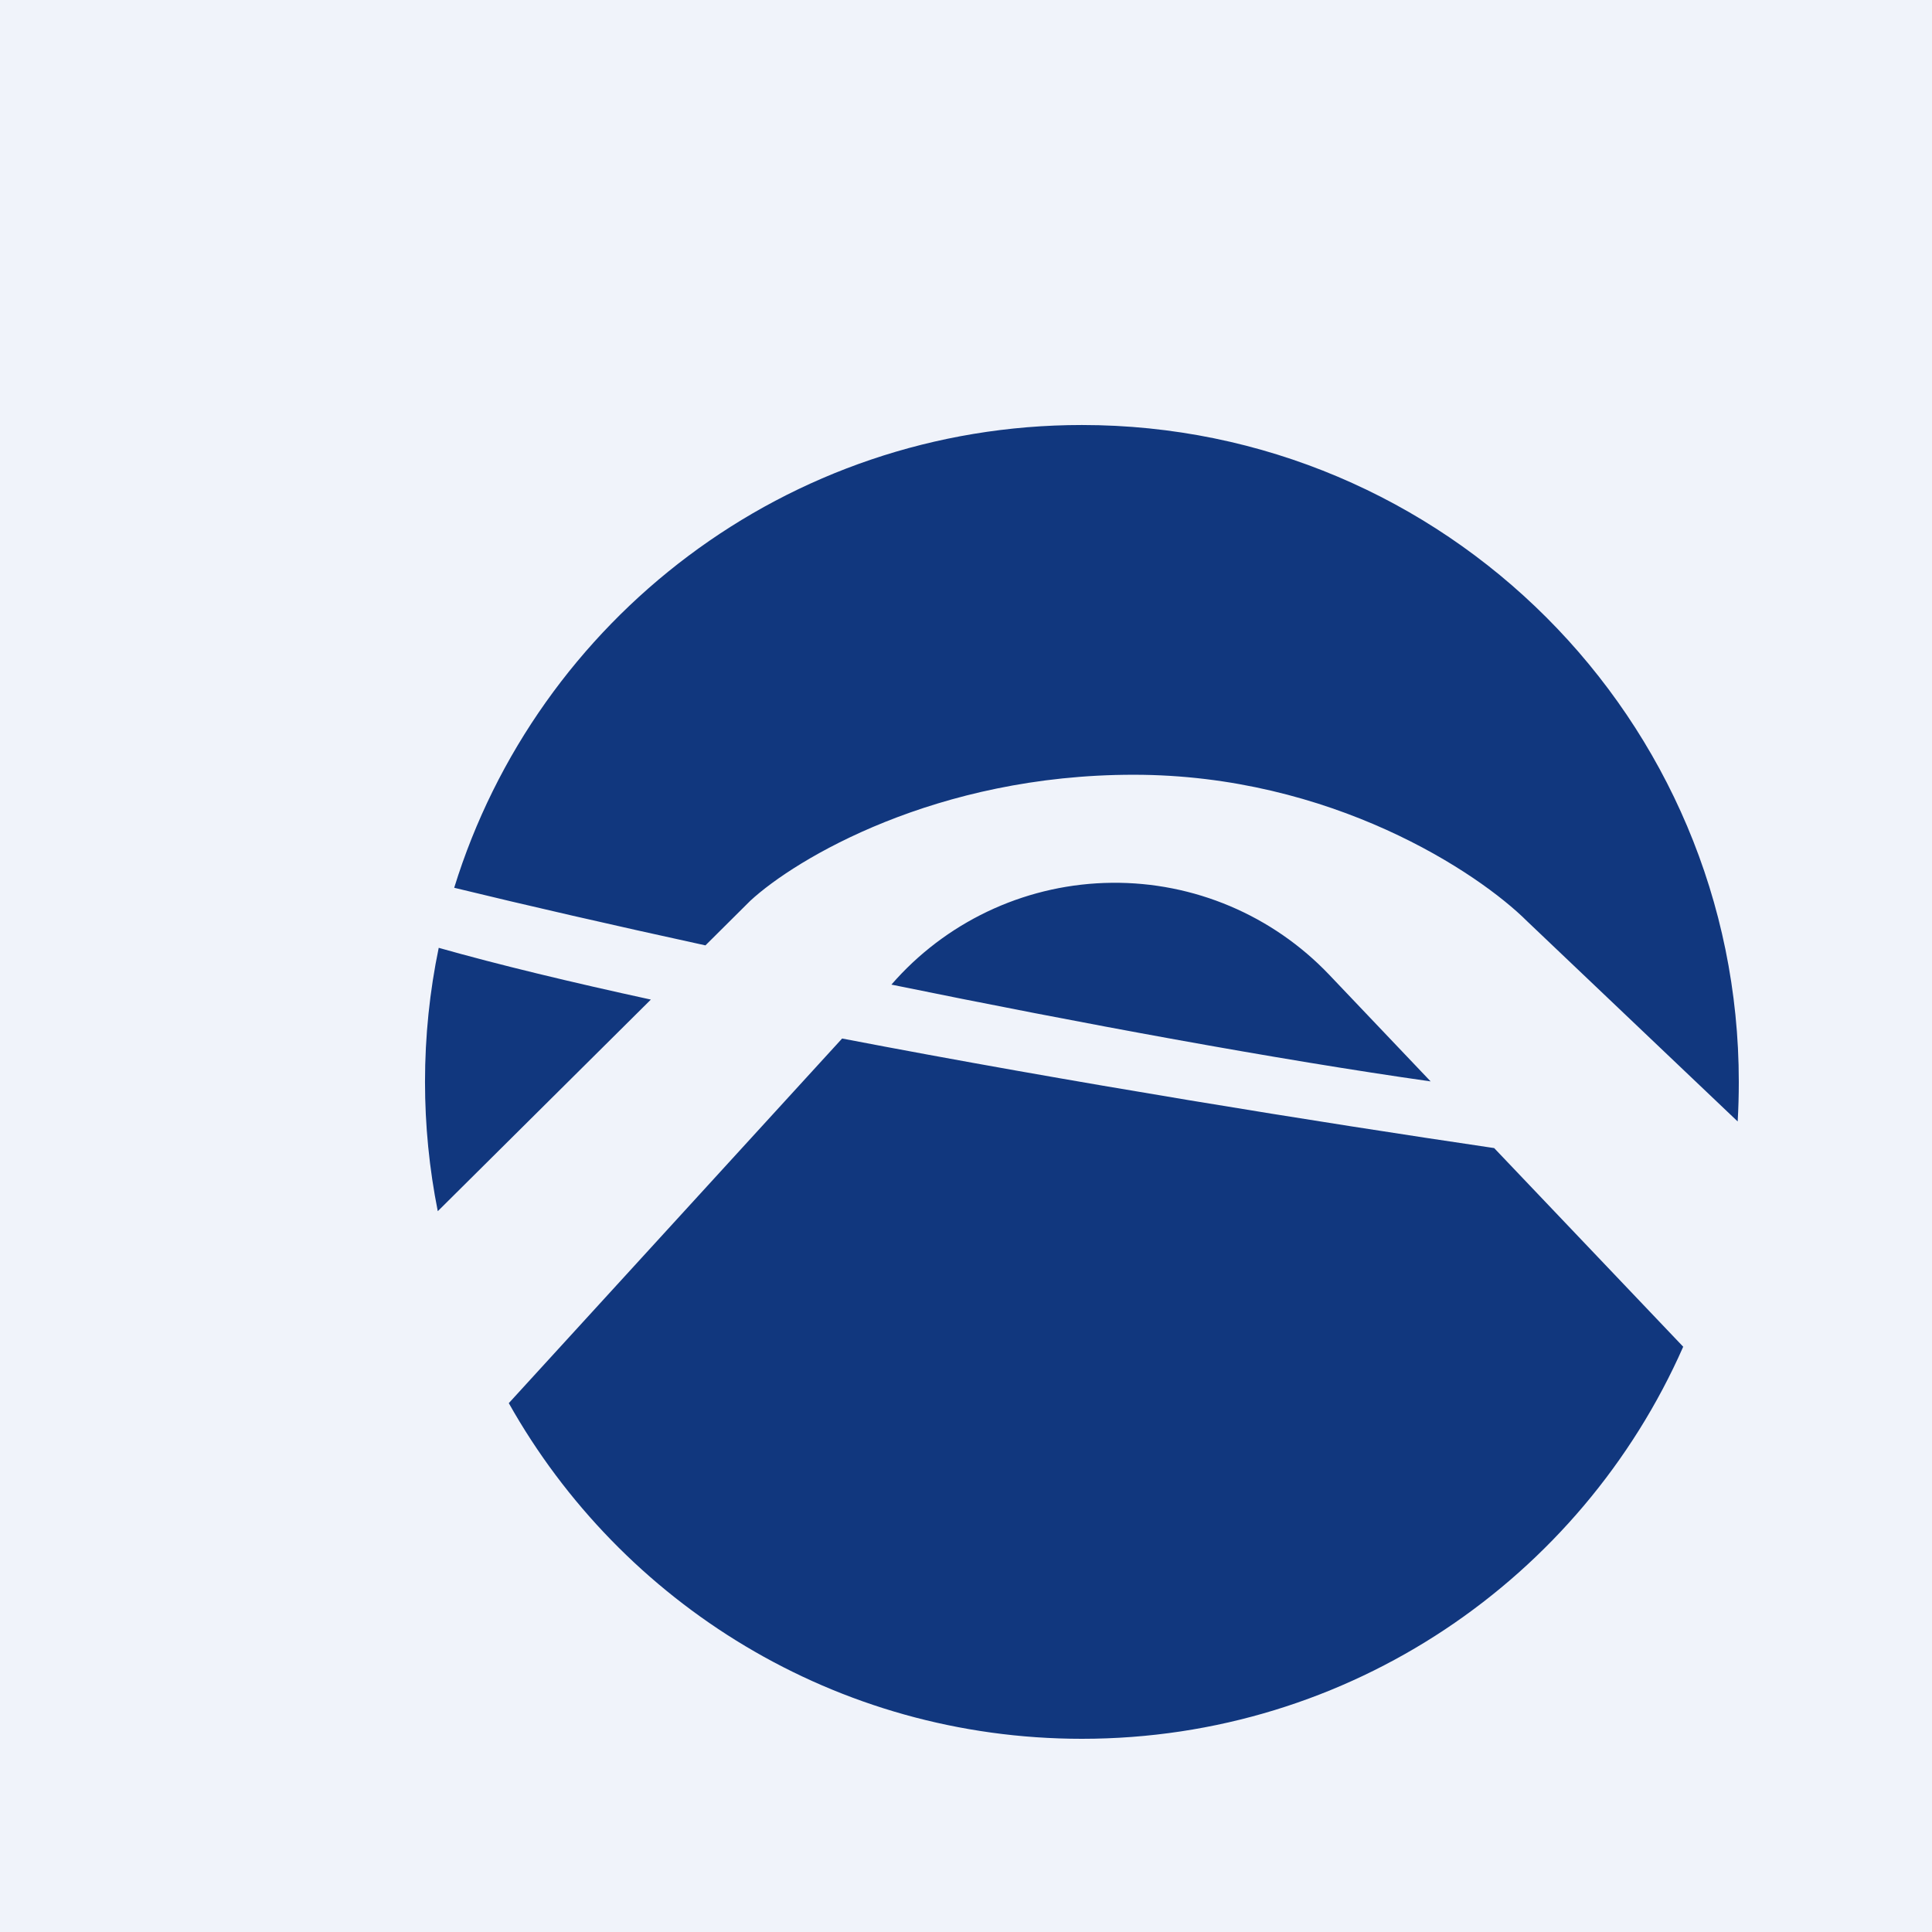 <?xml version="1.0" encoding="UTF-8"?>
<svg xmlns="http://www.w3.org/2000/svg" xmlns:xlink="http://www.w3.org/1999/xlink" width="120px" height="120px" viewBox="0 0 120 120" version="1.1">
<g id="surface1">
<rect x="0" y="0" width="120" height="120" style="fill:rgb(94.118%,95.294%,98.039%);fill-opacity:1;stroke:none;"/>
<path style=" stroke:none;fill-rule:evenodd;fill:rgb(6.667%,21.569%,49.412%);fill-opacity:1;" d="M 107.93 69.656 C 107.977 68.844 108 68.027 108 67.199 C 108 44.668 89.734 26.398 67.199 26.398 C 48.863 26.398 33.352 38.496 28.211 55.141 C 32.672 56.227 38.027 57.457 43.816 58.719 L 46.602 55.949 C 49.426 53.34 58.141 48.121 70.41 48.121 C 82.684 48.121 91.82 54.191 94.859 57.227 Z M 104.547 83.648 L 92.805 71.309 C 81.973 69.711 66.512 67.234 52.305 64.504 L 31.602 87.152 C 38.594 99.594 51.914 108 67.199 108 C 83.879 108 98.223 97.992 104.547 83.648 Z M 27.191 75.23 C 26.664 72.586 26.398 69.895 26.398 67.199 C 26.398 64.348 26.691 61.559 27.25 58.871 C 31.004 59.934 35.5 61.012 40.426 62.086 Z M 88.859 67.168 C 79.398 65.824 67.141 63.562 55.367 61.156 L 55.676 60.809 C 59.113 57.047 63.961 54.883 69.055 54.832 C 74.152 54.777 79.039 56.848 82.555 60.539 Z M 88.859 67.168 "/>
</g>
</svg>
